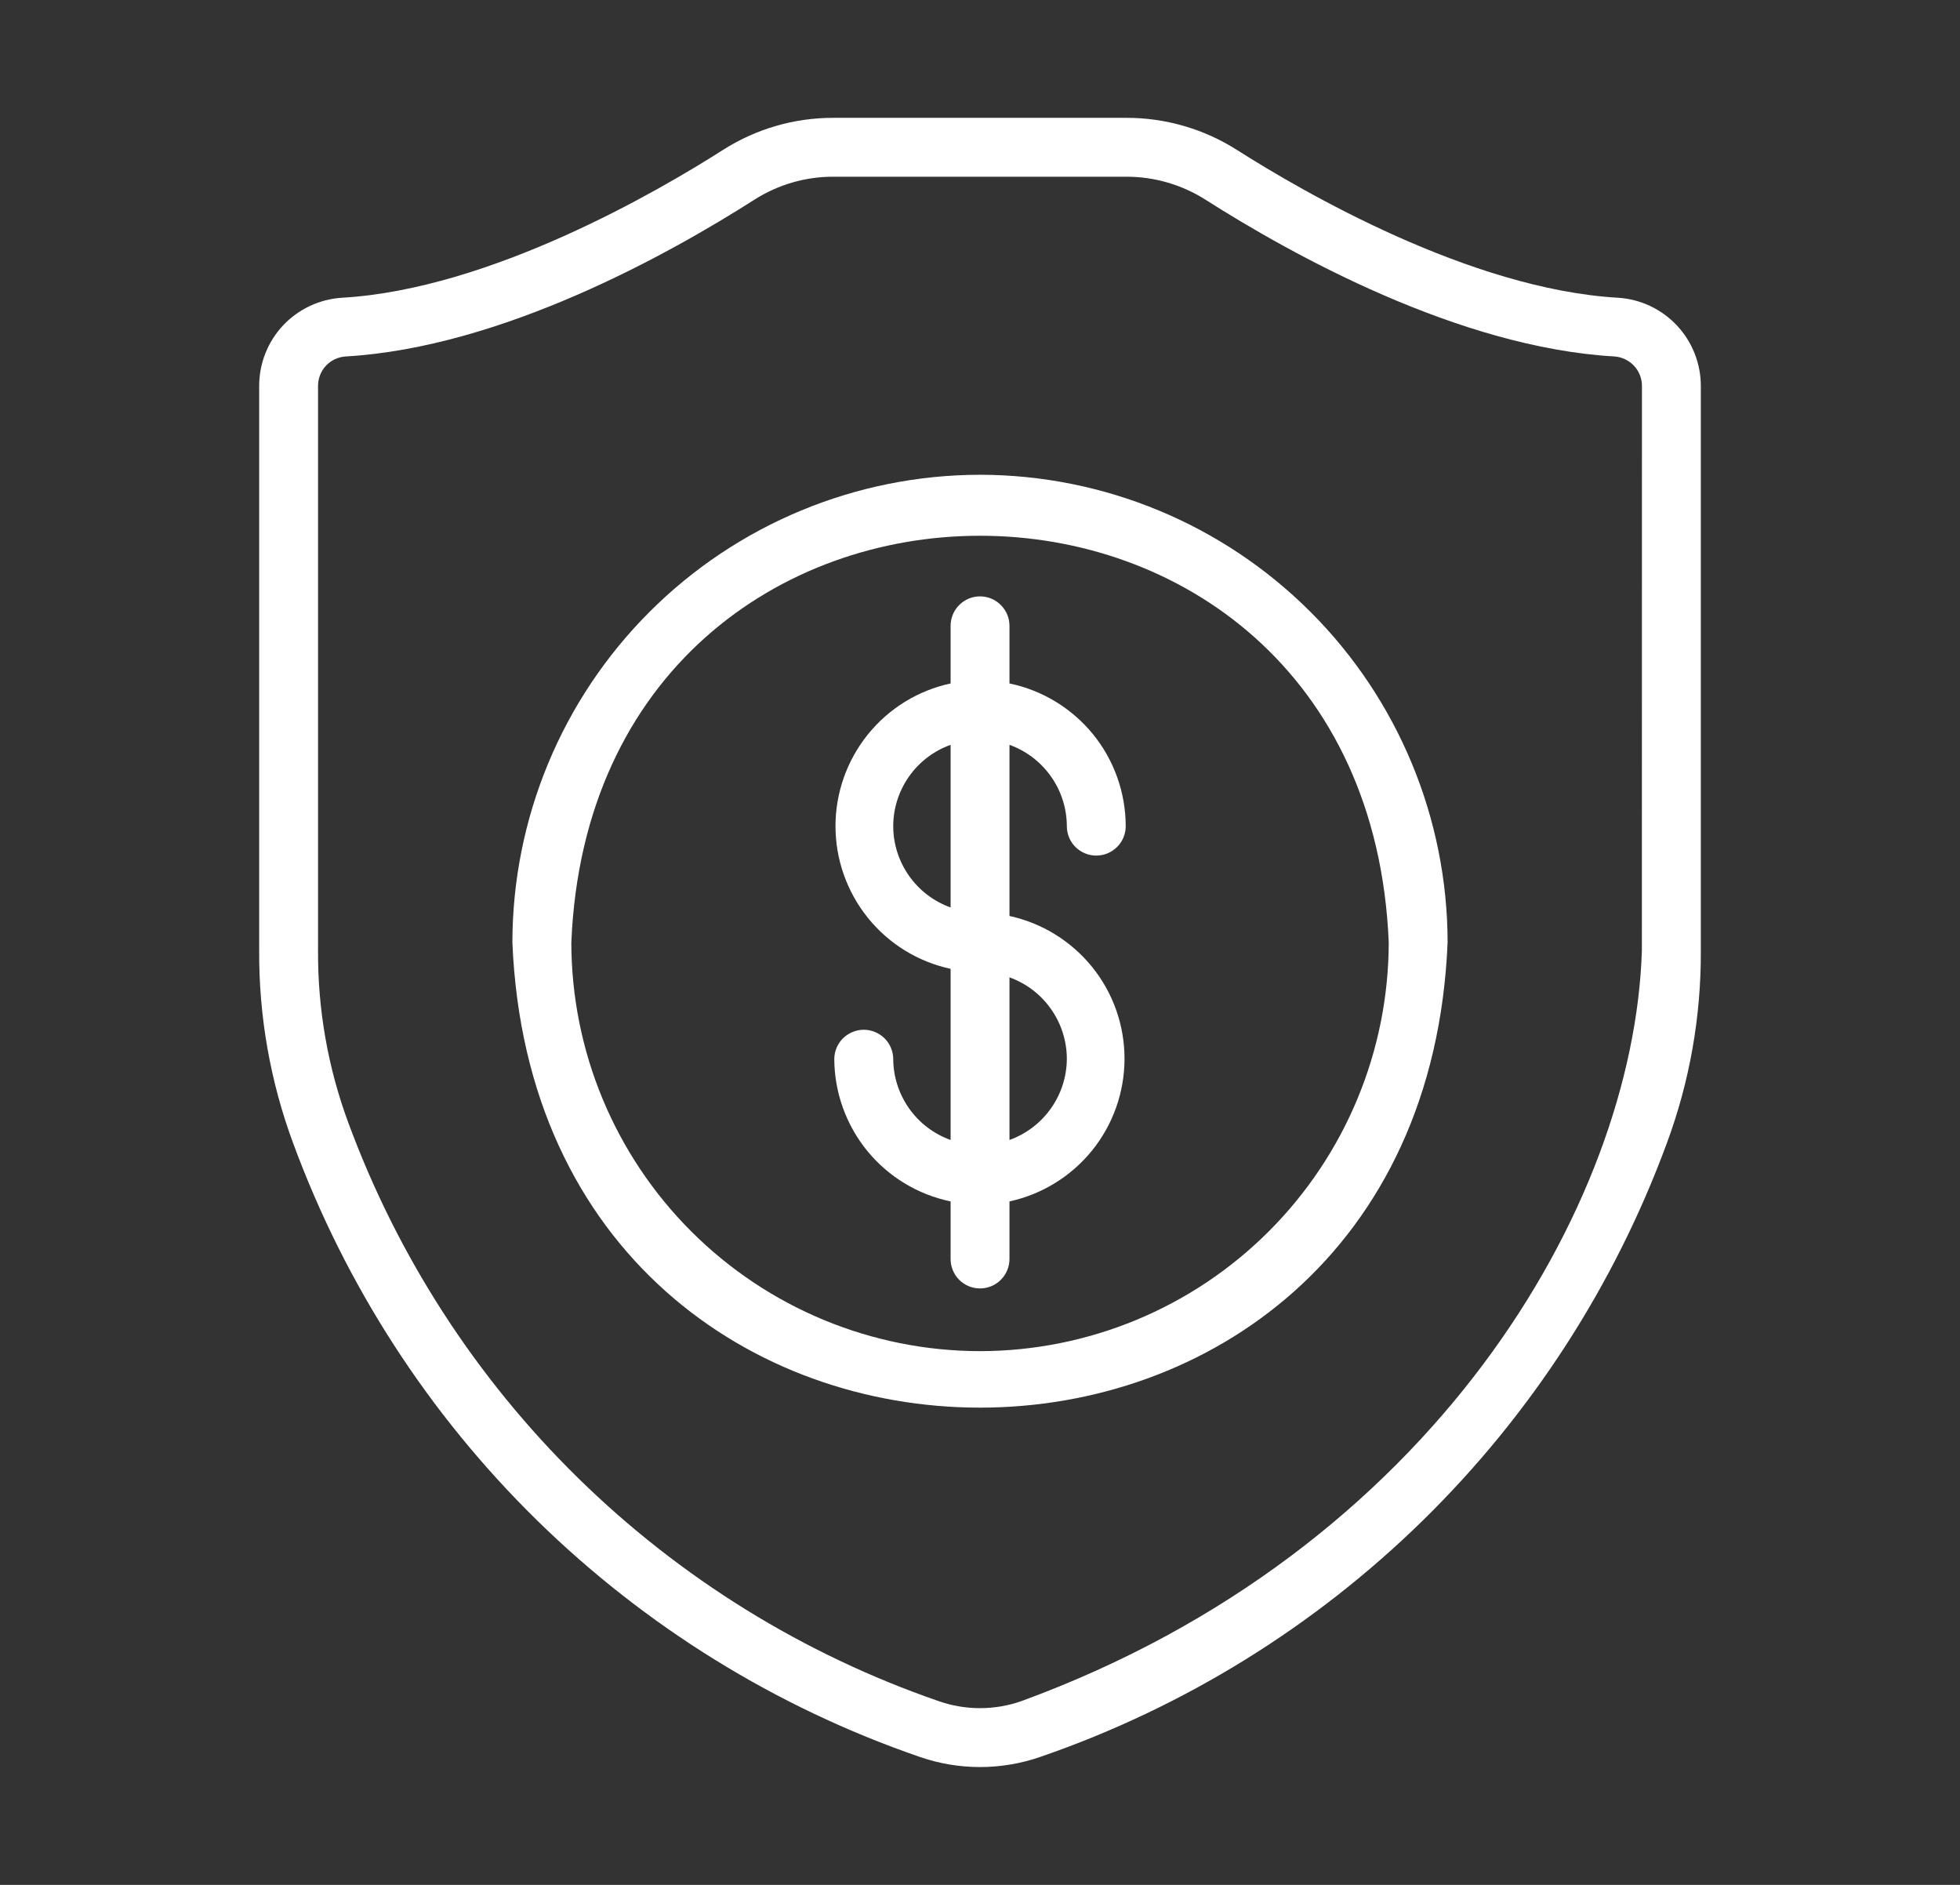 <svg width="26" height="25" viewBox="0 0 26 25" fill="none" xmlns="http://www.w3.org/2000/svg">
<rect x="0" y="0" width="26" height="25" fill="#333333" stroke="none"/>
<path d="M21.461 3.949C19.501 3.835 17.279 2.542 16.414 1.992C15.974 1.711 15.463 1.562 14.941 1.563H11.059C10.54 1.561 10.031 1.708 9.593 1.987C8.728 2.539 6.503 3.835 4.539 3.949C4.241 3.967 3.961 4.098 3.756 4.315C3.552 4.532 3.438 4.82 3.438 5.118L3.438 12.613C3.434 13.482 3.586 14.346 3.888 15.161C4.583 17.048 5.688 18.758 7.124 20.165C8.561 21.573 10.292 22.644 12.193 23.3C12.715 23.483 13.285 23.483 13.807 23.3C15.708 22.644 17.439 21.573 18.875 20.166C20.311 18.759 21.416 17.05 22.111 15.163C22.414 14.346 22.566 13.482 22.562 12.611L22.562 5.12C22.562 4.821 22.448 4.533 22.244 4.316C22.039 4.098 21.759 3.967 21.461 3.949ZM21.78 12.611C21.672 15.98 19.004 20.569 13.548 22.563C13.193 22.687 12.807 22.687 12.452 22.563C10.659 21.944 9.026 20.934 7.672 19.607C6.317 18.279 5.275 16.667 4.619 14.887C4.35 14.159 4.215 13.389 4.219 12.613L4.219 5.118C4.219 5.019 4.256 4.923 4.324 4.851C4.392 4.778 4.485 4.735 4.584 4.728C6.654 4.609 8.874 3.372 10.013 2.645C10.326 2.447 10.689 2.342 11.059 2.344H14.941C15.314 2.343 15.68 2.45 15.995 2.651C17.132 3.375 19.349 4.609 21.416 4.728C21.515 4.735 21.608 4.779 21.676 4.852C21.744 4.924 21.781 5.02 21.781 5.12L21.78 12.611Z" fill="white"/>
<path d="M13 6.297C11.356 6.299 9.779 6.953 8.616 8.116C7.453 9.278 6.799 10.855 6.797 12.5C7.138 20.728 18.863 20.726 19.203 12.499C19.201 10.855 18.547 9.278 17.384 8.116C16.221 6.953 14.645 6.299 13 6.297ZM13 17.921C11.563 17.919 10.185 17.348 9.168 16.331C8.152 15.315 7.58 13.937 7.579 12.5C7.876 5.307 18.125 5.309 18.422 12.5C18.42 13.937 17.848 15.315 16.832 16.331C15.816 17.348 14.437 17.919 13 17.921Z" fill="white"/>
<path d="M14.152 10.958C14.152 11.061 14.193 11.161 14.266 11.234C14.339 11.307 14.439 11.348 14.542 11.348C14.646 11.348 14.745 11.307 14.818 11.234C14.892 11.161 14.933 11.061 14.933 10.958C14.932 10.513 14.779 10.082 14.498 9.737C14.217 9.393 13.826 9.155 13.391 9.065V8.301C13.391 8.197 13.35 8.098 13.276 8.025C13.203 7.951 13.104 7.91 13 7.91C12.896 7.91 12.797 7.951 12.724 8.025C12.651 8.098 12.61 8.197 12.61 8.301V9.065C12.177 9.158 11.79 9.397 11.512 9.742C11.235 10.086 11.083 10.515 11.083 10.957C11.083 11.4 11.235 11.829 11.512 12.173C11.79 12.518 12.177 12.757 12.61 12.85L12.61 15.12C12.387 15.04 12.195 14.894 12.059 14.701C11.923 14.508 11.849 14.278 11.849 14.041C11.847 13.939 11.805 13.842 11.732 13.77C11.659 13.699 11.56 13.658 11.458 13.658C11.356 13.658 11.258 13.699 11.184 13.77C11.111 13.842 11.069 13.939 11.067 14.041C11.068 14.486 11.222 14.917 11.502 15.262C11.783 15.607 12.174 15.844 12.61 15.935V16.698C12.61 16.802 12.651 16.901 12.724 16.975C12.797 17.048 12.896 17.089 13 17.089C13.104 17.089 13.203 17.048 13.276 16.975C13.35 16.901 13.391 16.802 13.391 16.698V15.935C13.823 15.841 14.21 15.602 14.488 15.258C14.766 14.913 14.917 14.484 14.917 14.042C14.917 13.599 14.766 13.17 14.488 12.826C14.21 12.482 13.823 12.243 13.391 12.149L13.391 9.879C13.613 9.959 13.805 10.105 13.941 10.298C14.078 10.491 14.151 10.722 14.152 10.958ZM11.849 10.958C11.849 10.722 11.923 10.491 12.059 10.298C12.195 10.105 12.387 9.959 12.61 9.879V12.036C12.387 11.956 12.195 11.81 12.059 11.617C11.923 11.424 11.849 11.194 11.849 10.958ZM14.152 14.041C14.151 14.278 14.078 14.508 13.941 14.701C13.805 14.894 13.613 15.04 13.391 15.12V12.963C13.613 13.043 13.805 13.189 13.941 13.382C14.077 13.575 14.151 13.805 14.152 14.041Z" fill="white"/>
</svg>
